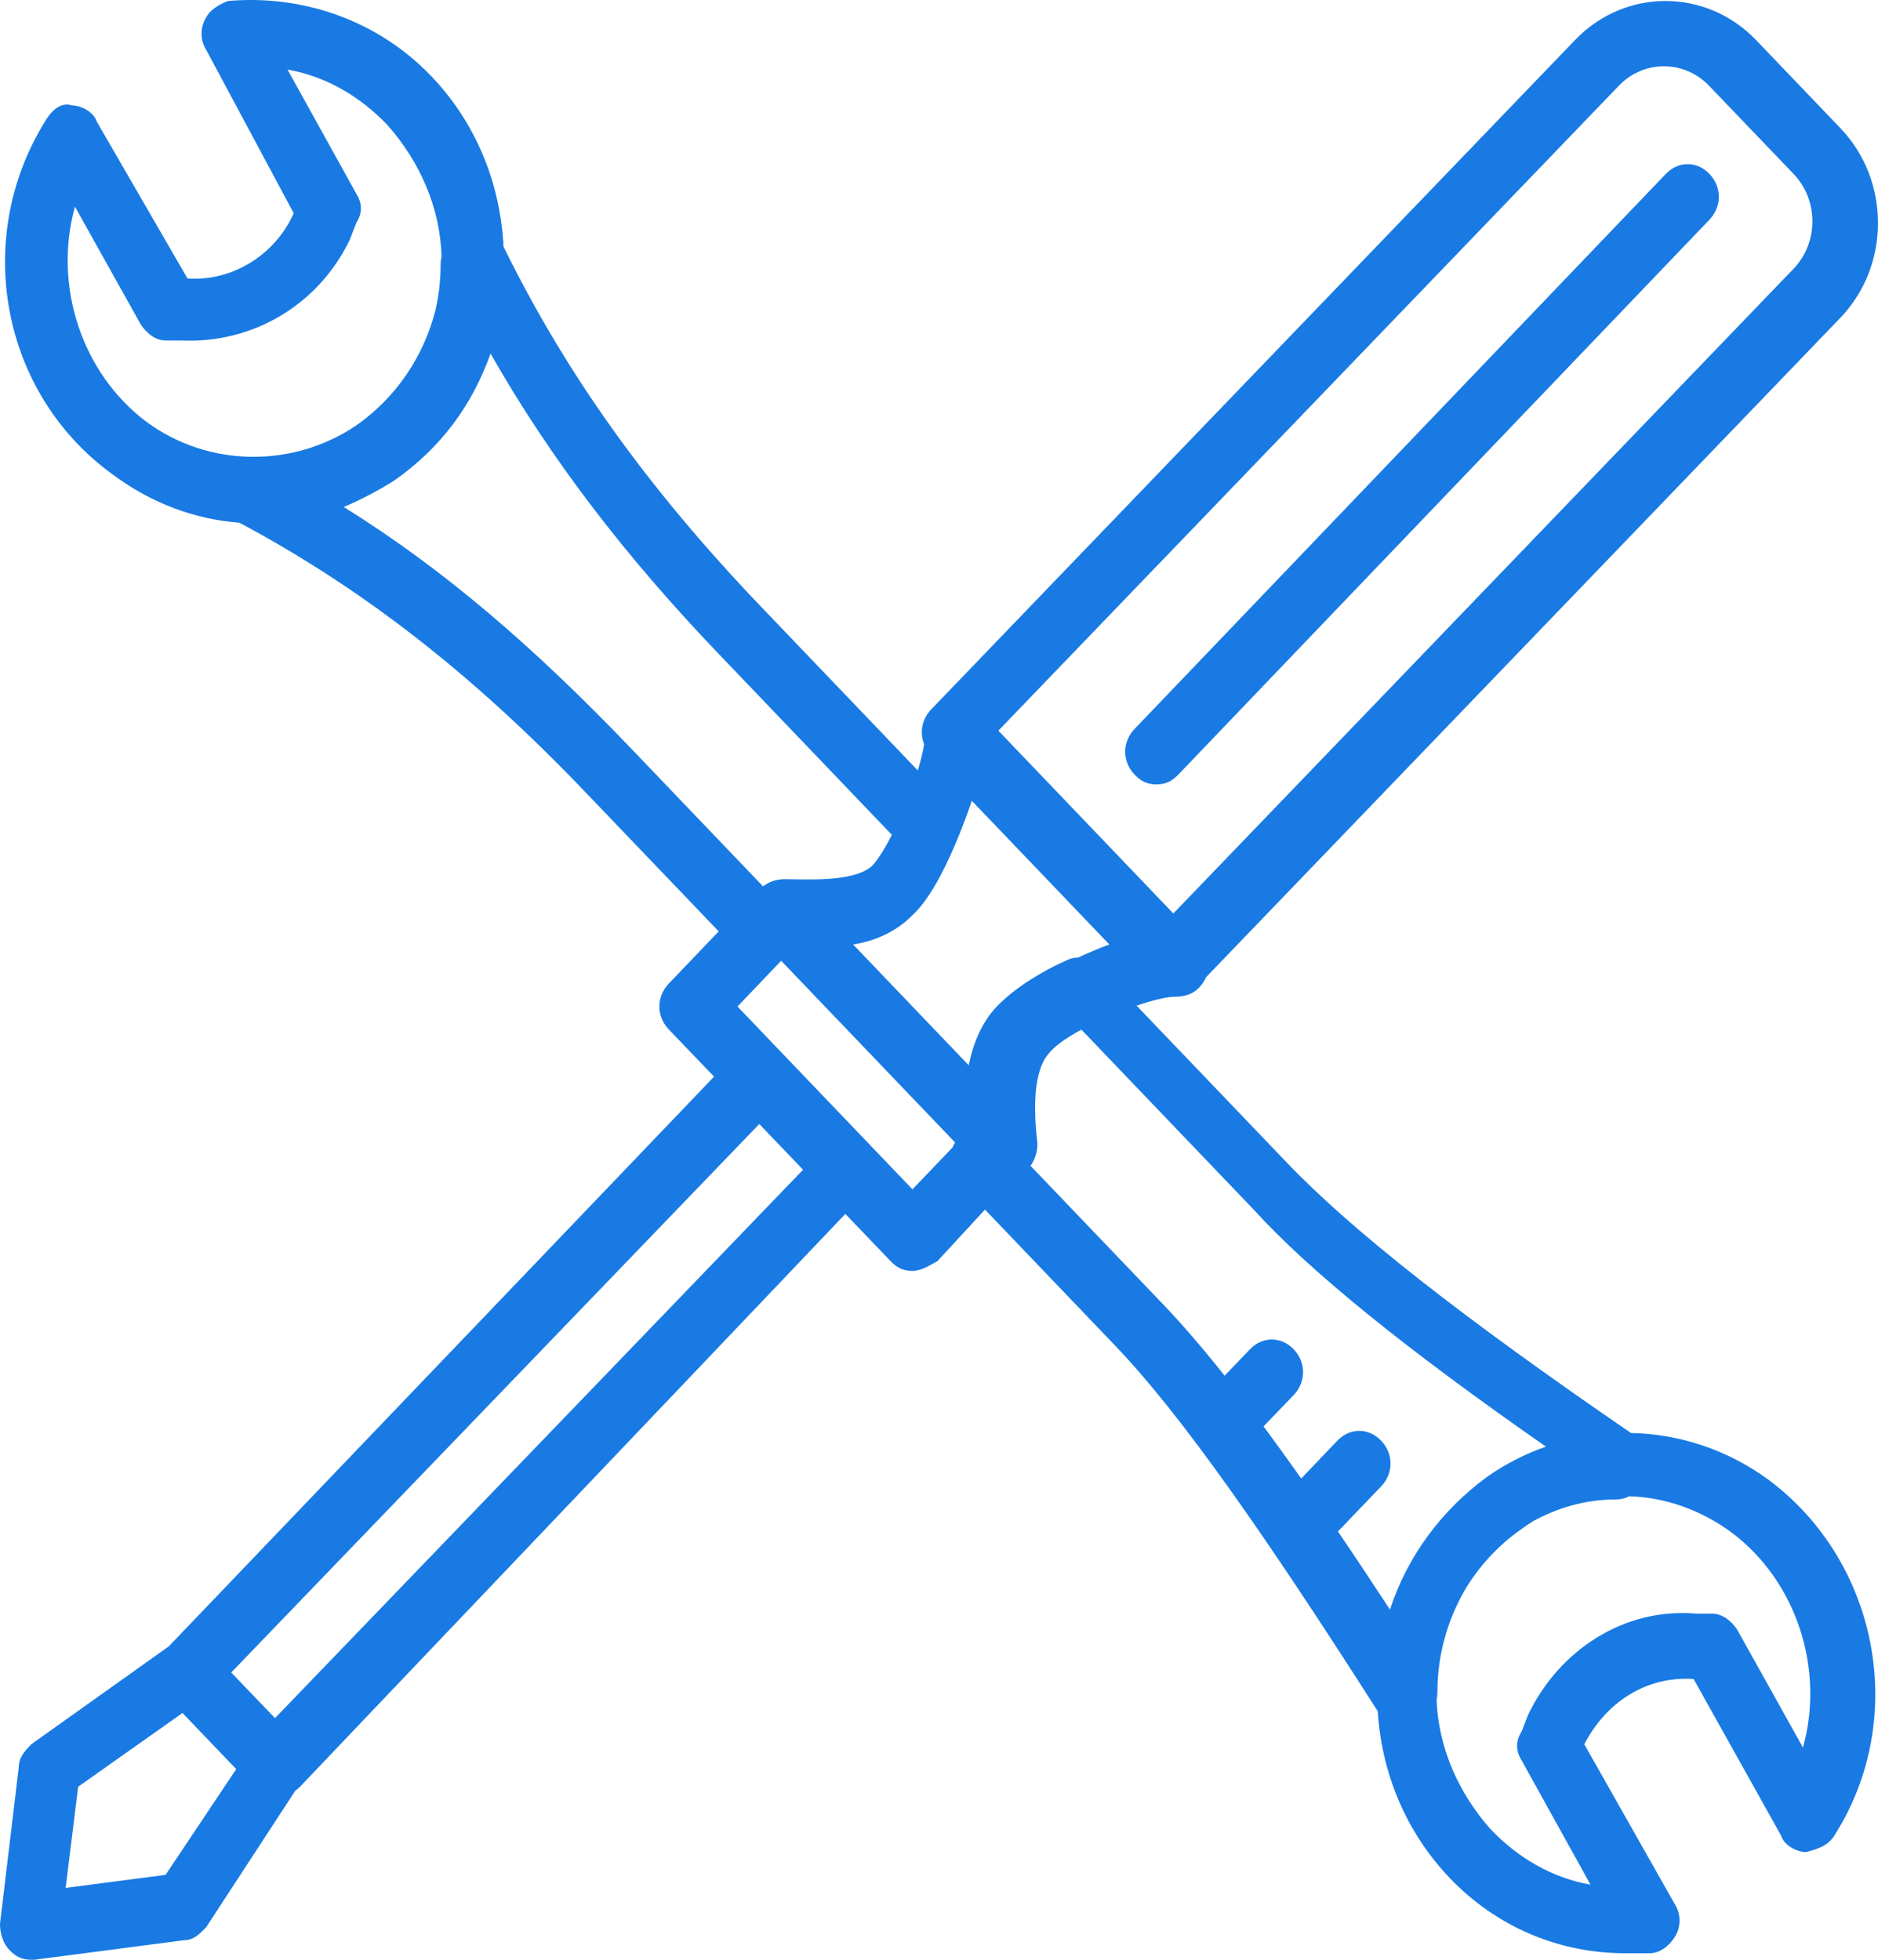 <svg width="23" height="24" viewBox="0 0 23 24" version="1.1" xmlns="http://www.w3.org/2000/svg" xmlns:xlink="http://www.w3.org/1999/xlink">
<title>tools</title>
<desc>Created using Figma</desc>
<g id="Canvas" transform="translate(-1272 -1185)">
<g id="tools">
<g id="Group">
<g id="Group">
<g id="Group">
<g id="Vector">
<use xlink:href="#path0_fill" transform="translate(1272 1185)" fill="#197AE3"/>
</g>
<g id="Vector">
<use xlink:href="#path1_fill" transform="translate(1285.78 1187.01)" fill="#197AE3"/>
</g>
</g>
</g>
</g>
</g>
</g>
<defs>
<path id="path0_fill" d="M 21.661 18.123C 21.154 17.751 20.565 17.561 19.975 17.549C 17.914 16.137 16.561 15.074 15.767 14.245L 13.92 12.316C 14.116 12.249 14.29 12.206 14.389 12.206C 14.58 12.206 14.695 12.126 14.771 11.967L 22.541 3.89C 23.153 3.25 23.153 2.211 22.541 1.571L 21.508 0.492C 20.895 -0.148 19.9 -0.148 19.288 0.492L 11.404 8.688C 11.29 8.807 11.261 8.972 11.318 9.114C 11.304 9.203 11.277 9.314 11.24 9.435L 9.338 7.448C 7.925 5.973 6.932 4.577 6.167 3.022C 6.127 2.236 5.825 1.5 5.281 0.932C 4.631 0.252 3.712 -0.068 2.794 0.012C 2.679 0.052 2.564 0.132 2.526 0.212C 2.449 0.332 2.449 0.492 2.526 0.612L 3.597 2.611C 3.368 3.13 2.832 3.45 2.296 3.41L 1.186 1.491C 1.148 1.371 0.995 1.291 0.88 1.291C 0.765 1.251 0.651 1.331 0.574 1.451C -0.344 2.891 -4.48225e-05 4.81 1.378 5.809C 1.852 6.163 2.387 6.36 2.929 6.401C 2.935 6.403 2.94 6.407 2.947 6.409C 4.439 7.208 5.779 8.248 7.156 9.687L 8.802 11.406L 8.19 12.046C 8.037 12.206 8.037 12.446 8.19 12.606L 8.745 13.185L 2.067 20.162L 0.383 21.361C 0.306 21.441 0.23 21.521 0.23 21.641L 0 23.56C 0 23.68 0.038 23.8 0.115 23.88C 0.191 23.96 0.268 24 0.383 24C 0.421 24 0.421 24 0.421 24L 2.258 23.76C 2.373 23.76 2.449 23.68 2.526 23.6L 3.617 21.929C 3.637 21.915 3.657 21.899 3.674 21.881L 10.353 14.866L 10.907 15.444C 10.983 15.524 11.06 15.564 11.175 15.564C 11.29 15.564 11.404 15.484 11.481 15.444L 12.063 14.813L 13.662 16.484C 14.465 17.323 15.497 18.8 16.873 20.956C 16.922 21.725 17.224 22.443 17.757 23.001C 18.331 23.6 19.096 23.92 19.9 23.92C 20.015 23.92 20.13 23.92 20.206 23.92C 20.321 23.92 20.436 23.84 20.512 23.72C 20.589 23.6 20.589 23.44 20.512 23.32L 19.403 21.361C 19.671 20.842 20.168 20.522 20.742 20.562L 21.814 22.481C 21.852 22.601 22.005 22.681 22.12 22.681C 22.273 22.641 22.388 22.601 22.464 22.481C 23.383 21.041 23 19.122 21.661 18.123ZM 13.05 11.766C 12.782 11.886 12.438 12.086 12.208 12.326C 12.022 12.52 11.918 12.78 11.864 13.046L 10.448 11.566C 10.716 11.526 10.983 11.406 11.175 11.207C 11.443 10.967 11.71 10.367 11.902 9.807L 13.586 11.566C 13.46 11.613 13.332 11.667 13.206 11.725C 13.155 11.726 13.102 11.739 13.05 11.766ZM 19.824 1.052C 20.13 0.732 20.627 0.732 20.933 1.052L 21.967 2.131C 22.273 2.451 22.273 2.971 21.967 3.29L 14.37 11.187L 12.227 8.948L 19.824 1.052ZM 0.918 2.531L 1.722 3.97C 1.799 4.09 1.913 4.17 2.028 4.17L 2.22 4.17C 3.1 4.21 3.904 3.73 4.286 2.931L 4.363 2.731C 4.439 2.611 4.439 2.491 4.363 2.371L 3.521 0.852C 3.98 0.932 4.401 1.171 4.745 1.531C 5.14 1.978 5.393 2.543 5.408 3.149C 5.4 3.18 5.396 3.213 5.396 3.25C 5.396 3.436 5.375 3.616 5.335 3.79C 5.191 4.369 4.844 4.874 4.363 5.21C 3.597 5.729 2.564 5.729 1.799 5.17C 0.995 4.57 0.651 3.49 0.918 2.531ZM 4.21 6.209C 4.401 6.129 4.631 6.009 4.822 5.889C 5.396 5.489 5.779 4.97 6.008 4.33C 6.735 5.609 7.654 6.809 8.802 8.008L 10.923 10.224C 10.839 10.388 10.754 10.527 10.677 10.607C 10.448 10.807 9.874 10.767 9.606 10.767C 9.513 10.767 9.421 10.796 9.345 10.855L 7.73 9.167C 6.544 7.928 5.434 6.969 4.21 6.209ZM 2.028 22.96L 0.804 23.12L 0.957 21.881L 2.235 20.978L 2.893 21.665L 2.028 22.96ZM 3.368 21.041L 2.832 20.482L 9.299 13.765L 9.835 14.325L 3.368 21.041ZM 11.175 14.565L 9.032 12.326L 9.567 11.766L 11.697 13.991C 11.684 14.011 11.674 14.031 11.665 14.053L 11.175 14.565ZM 12.621 14.277C 12.677 14.198 12.706 14.102 12.706 14.005C 12.691 13.885 12.677 13.731 12.677 13.573C 12.676 13.31 12.715 13.036 12.858 12.886C 12.909 12.825 12.995 12.758 13.103 12.691C 13.104 12.69 13.105 12.69 13.106 12.689C 13.149 12.662 13.195 12.636 13.244 12.609L 15.346 14.805C 16.034 15.563 17.216 16.52 18.933 17.716C 18.682 17.804 18.441 17.926 18.216 18.083C 17.653 18.495 17.235 19.06 17.023 19.712C 16.802 19.374 16.59 19.055 16.386 18.755L 16.915 18.203C 17.068 18.043 17.068 17.803 16.915 17.643C 16.762 17.483 16.532 17.483 16.379 17.643L 15.936 18.106C 15.777 17.881 15.623 17.668 15.475 17.468L 15.844 17.084C 15.997 16.924 15.997 16.684 15.844 16.524C 15.691 16.364 15.461 16.364 15.308 16.524L 14.998 16.847C 14.724 16.502 14.47 16.208 14.236 15.964L 12.621 14.277ZM 22.081 21.401L 21.278 19.962C 21.201 19.842 21.087 19.762 20.972 19.762L 20.78 19.762C 19.9 19.682 19.096 20.202 18.714 21.002L 18.637 21.201C 18.561 21.321 18.561 21.441 18.637 21.561L 19.479 23.08C 19.02 23 18.599 22.761 18.255 22.401C 17.867 21.963 17.617 21.411 17.594 20.817C 17.6 20.788 17.604 20.757 17.604 20.722C 17.604 20.272 17.725 19.848 17.933 19.485C 17.933 19.484 17.933 19.484 17.933 19.483C 17.934 19.482 17.935 19.48 17.936 19.478C 18.113 19.18 18.351 18.922 18.637 18.723C 18.683 18.689 18.729 18.658 18.776 18.629C 19.075 18.465 19.418 18.363 19.785 18.363C 19.85 18.363 19.903 18.35 19.95 18.324C 20.393 18.335 20.832 18.493 21.201 18.763C 22.005 19.362 22.349 20.442 22.081 21.401Z"/>
<path id="path1_fill" d="M 0.115 7.476C 0.191 7.556 0.268 7.596 0.383 7.596C 0.497 7.596 0.574 7.556 0.651 7.476L 7.156 0.68C 7.309 0.52 7.309 0.28 7.156 0.12C 7.003 -0.04 6.774 -0.04 6.621 0.12L 0.115 6.917C -0.038 7.077 -0.038 7.316 0.115 7.476Z"/>
</defs>
</svg>
